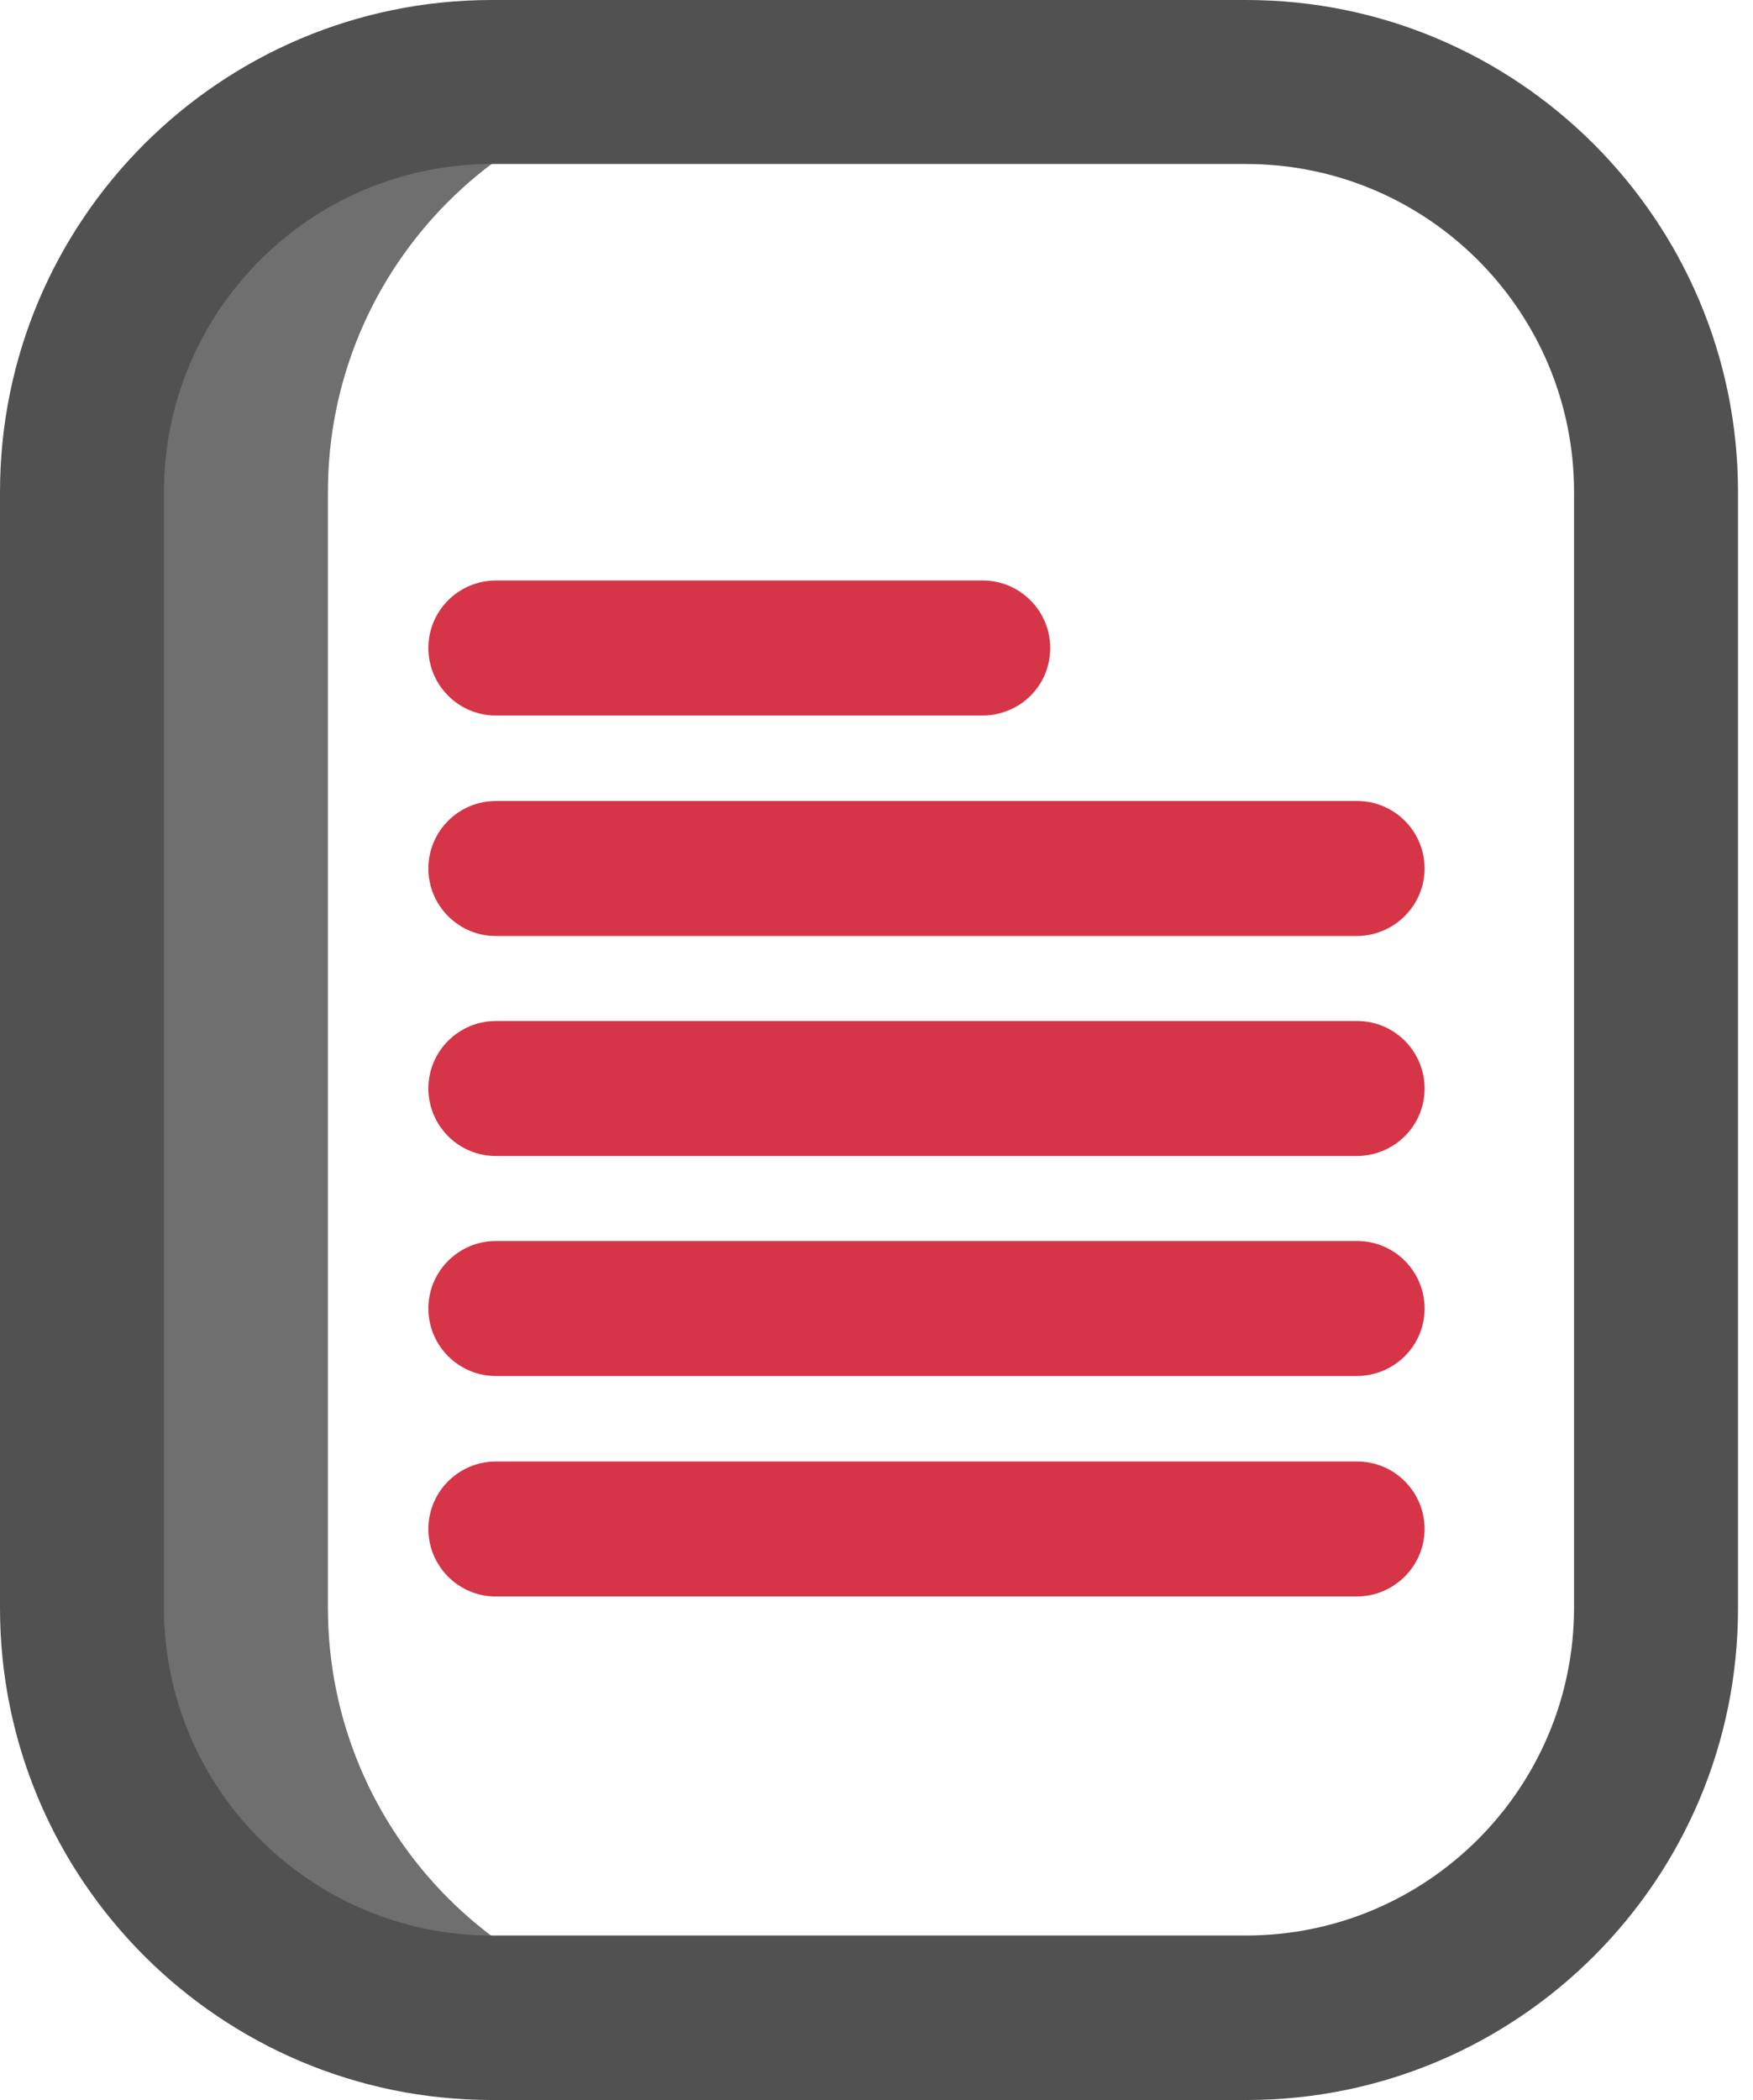 <?xml version="1.0" encoding="utf-8"?>
<!-- Generator: Adobe Illustrator 24.3.0, SVG Export Plug-In . SVG Version: 6.00 Build 0)  -->
<svg version="1.1" id="Layer_1" xmlns="http://www.w3.org/2000/svg" xmlns:xlink="http://www.w3.org/1999/xlink" x="0px" y="0px"
	 viewBox="0 0 350.7 420" style="enable-background:new 0 0 350.7 420;" xml:space="preserve">
<style type="text/css">
	.st0{fill:#6F6F6F;}
	.st1{fill:#515151;}
	.st2{fill:#D63447;}
</style>
<g>
	<path class="st0" d="M147.4,403.6H97.6c-45.3,0-82-36.8-82-82V98.4c0-45.3,36.8-82,82-82h49.8c-45.2,0-81.8,36.8-81.8,82v223.1
		C65.6,366.8,102.2,403.6,147.4,403.6z"/>
	<path class="st1" d="M249.4,420H98.4C44.1,420,0,375.9,0,321.6V98.4C0,44.1,44.1,0,98.4,0h150.9c54.3,0,98.4,44.1,98.4,98.4v223.1
		C347.8,375.9,303.7,420,249.4,420z M98.4,32.8c-36.2,0-65.6,29.4-65.6,65.6v223.1c0,36.2,29.4,65.6,65.6,65.6h150.9
		c36.2,0,65.6-29.4,65.6-65.6V98.4c0-36.2-29.4-65.6-65.6-65.6H98.4z"/>
	<path class="st2" d="M271.4,187.2H99.2c-7.5,0-13.5-6.1-13.5-13.5l0,0c0-7.5,6.1-13.5,13.5-13.5h172.3c7.5,0,13.5,6.1,13.5,13.5
		l0,0C285,181.1,278.9,187.2,271.4,187.2z"/>
	<path class="st2" d="M271.4,231.2H99.2c-7.5,0-13.5-6.1-13.5-13.5l0,0c0-7.5,6.1-13.5,13.5-13.5h172.3c7.5,0,13.5,6.1,13.5,13.5
		l0,0C285,225.2,278.9,231.2,271.4,231.2z"/>
	<path class="st2" d="M271.4,275.2H99.2c-7.5,0-13.5-6.1-13.5-13.5l0,0c0-7.5,6.1-13.5,13.5-13.5h172.3c7.5,0,13.5,6.1,13.5,13.5
		l0,0C285,269.2,278.9,275.2,271.4,275.2z"/>
	<path class="st2" d="M271.4,319.3H99.2c-7.5,0-13.5-6.1-13.5-13.5l0,0c0-7.5,6.1-13.5,13.5-13.5h172.3c7.5,0,13.5,6.1,13.5,13.5
		l0,0C285,313.2,278.9,319.3,271.4,319.3z"/>
	<path class="st2" d="M196.5,143.1H99.2c-7.5,0-13.5-6.1-13.5-13.5l0,0c0-7.5,6.1-13.5,13.5-13.5h97.4c7.5,0,13.5,6.1,13.5,13.5l0,0
		C210.1,137.2,204,143.1,196.5,143.1z"/>
</g>
</svg>
